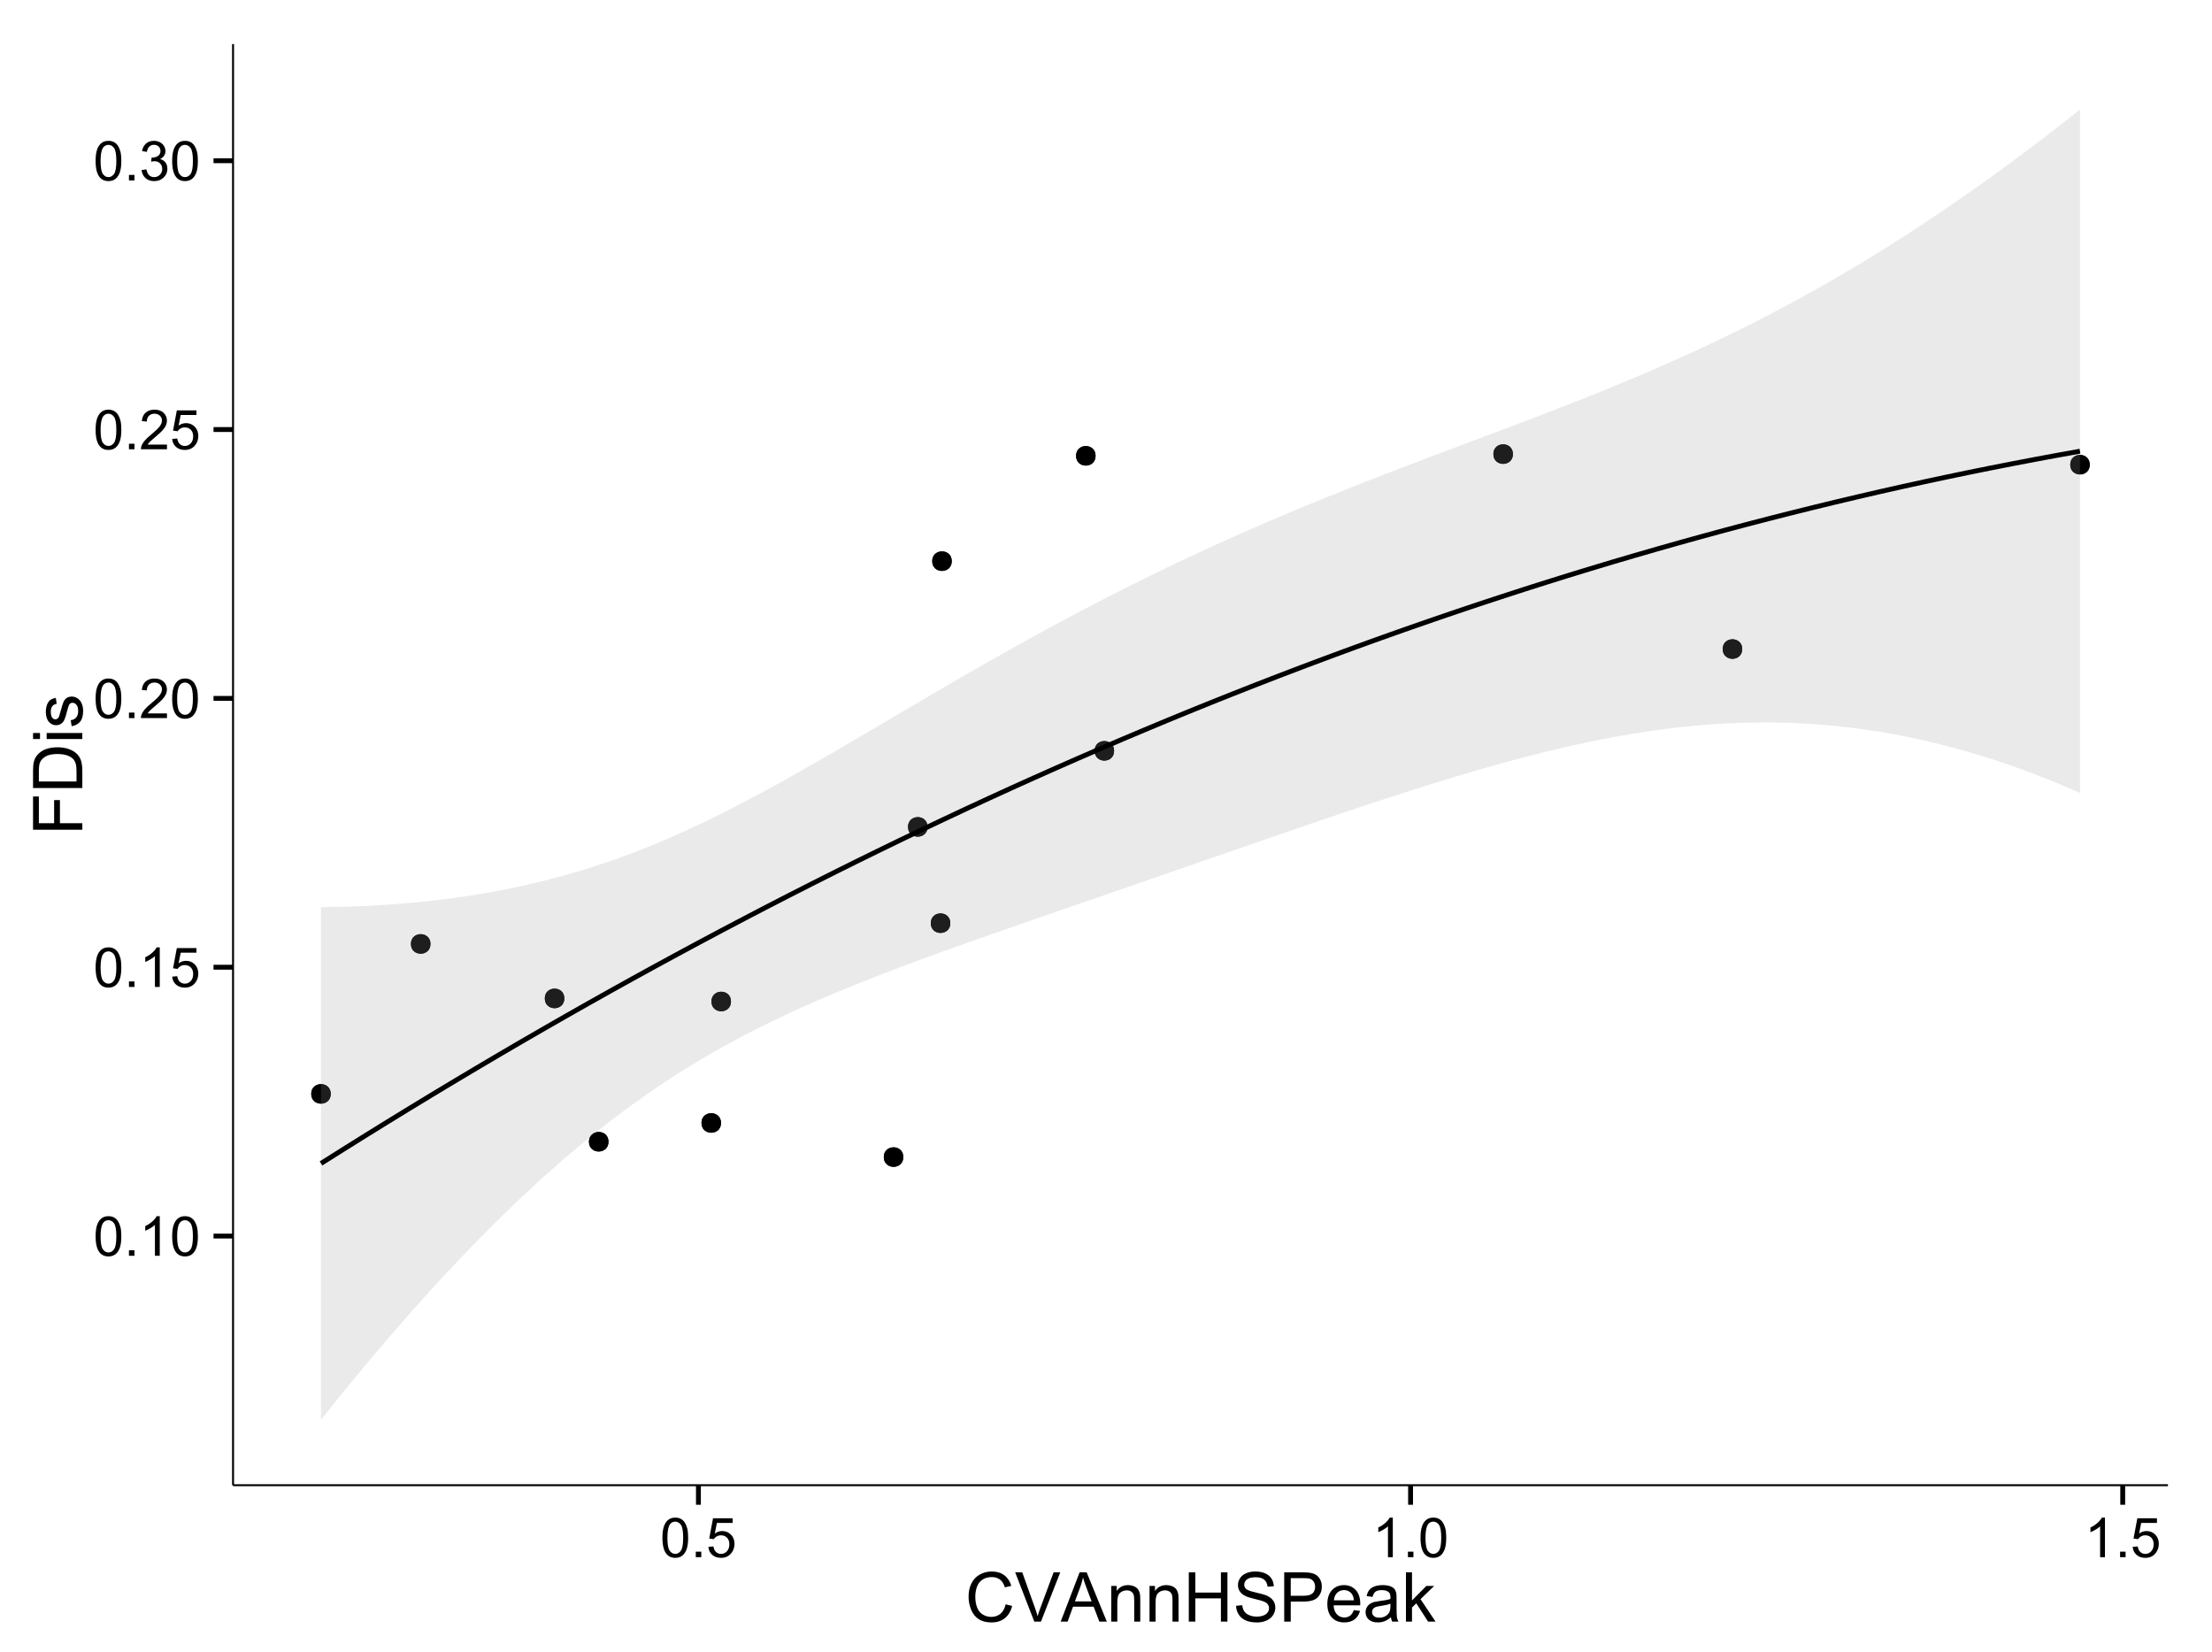 <?xml version="1.0" encoding="UTF-8"?>
<svg xmlns="http://www.w3.org/2000/svg" xmlns:xlink="http://www.w3.org/1999/xlink" width="482pt" height="360pt" viewBox="0 0 482 360" version="1.1">
<defs>
<g>
<symbol overflow="visible" id="glyph0-0">
<path style="stroke:none;" d="M 0.5 -4.234 C 0.496 -5.246 0.602 -6.062 0.812 -6.688 C 1.02 -7.305 1.328 -7.785 1.742 -8.121 C 2.148 -8.457 2.668 -8.625 3.297 -8.625 C 3.758 -8.625 4.164 -8.531 4.512 -8.348 C 4.855 -8.16 5.141 -7.891 5.371 -7.543 C 5.594 -7.191 5.773 -6.766 5.906 -6.266 C 6.035 -5.762 6.098 -5.086 6.102 -4.234 C 6.098 -3.227 5.996 -2.414 5.789 -1.797 C 5.578 -1.176 5.266 -0.695 4.859 -0.359 C 4.445 -0.02 3.926 0.145 3.297 0.148 C 2.465 0.145 1.816 -0.148 1.348 -0.742 C 0.781 -1.457 0.496 -2.621 0.5 -4.234 Z M 1.582 -4.234 C 1.582 -2.824 1.746 -1.887 2.074 -1.418 C 2.402 -0.949 2.809 -0.715 3.297 -0.719 C 3.777 -0.715 4.184 -0.949 4.52 -1.422 C 4.848 -1.887 5.016 -2.824 5.016 -4.234 C 5.016 -5.648 4.848 -6.59 4.52 -7.055 C 4.184 -7.516 3.773 -7.746 3.289 -7.75 C 2.801 -7.746 2.414 -7.543 2.125 -7.137 C 1.762 -6.613 1.582 -5.645 1.582 -4.234 Z M 1.582 -4.234 "/>
</symbol>
<symbol overflow="visible" id="glyph0-1">
<path style="stroke:none;" d="M 1.09 0 L 1.09 -1.203 L 2.289 -1.203 L 2.289 0 Z M 1.09 0 "/>
</symbol>
<symbol overflow="visible" id="glyph0-2">
<path style="stroke:none;" d="M 4.469 0 L 3.414 0 L 3.414 -6.719 C 3.16 -6.477 2.828 -6.234 2.414 -5.996 C 2 -5.75 1.629 -5.57 1.305 -5.449 L 1.305 -6.469 C 1.895 -6.742 2.41 -7.078 2.852 -7.477 C 3.293 -7.871 3.605 -8.254 3.789 -8.625 L 4.469 -8.625 Z M 4.469 0 "/>
</symbol>
<symbol overflow="visible" id="glyph0-3">
<path style="stroke:none;" d="M 0.5 -2.25 L 1.605 -2.344 C 1.684 -1.805 1.871 -1.398 2.176 -1.125 C 2.473 -0.852 2.836 -0.715 3.258 -0.719 C 3.766 -0.715 4.195 -0.906 4.547 -1.293 C 4.898 -1.672 5.074 -2.18 5.074 -2.82 C 5.074 -3.414 4.902 -3.891 4.566 -4.242 C 4.227 -4.59 3.785 -4.762 3.242 -4.766 C 2.898 -4.762 2.594 -4.684 2.32 -4.531 C 2.047 -4.375 1.832 -4.176 1.676 -3.93 L 0.688 -4.062 L 1.516 -8.473 L 5.789 -8.473 L 5.789 -7.465 L 2.359 -7.465 L 1.898 -5.156 C 2.414 -5.516 2.953 -5.695 3.523 -5.695 C 4.27 -5.695 4.902 -5.434 5.422 -4.914 C 5.934 -4.395 6.191 -3.727 6.195 -2.914 C 6.191 -2.133 5.965 -1.461 5.516 -0.898 C 4.961 -0.199 4.211 0.145 3.258 0.148 C 2.477 0.145 1.836 -0.07 1.344 -0.508 C 0.844 -0.941 0.562 -1.523 0.5 -2.25 Z M 0.5 -2.25 "/>
</symbol>
<symbol overflow="visible" id="glyph0-4">
<path style="stroke:none;" d="M 6.039 -1.016 L 6.039 0 L 0.363 0 C 0.355 -0.254 0.395 -0.496 0.484 -0.734 C 0.629 -1.117 0.859 -1.5 1.18 -1.875 C 1.492 -2.25 1.953 -2.684 2.562 -3.176 C 3.492 -3.941 4.125 -4.547 4.453 -4.992 C 4.781 -5.438 4.945 -5.859 4.945 -6.266 C 4.945 -6.68 4.793 -7.031 4.496 -7.32 C 4.191 -7.602 3.805 -7.746 3.328 -7.75 C 2.82 -7.746 2.414 -7.594 2.109 -7.293 C 1.805 -6.984 1.648 -6.562 1.648 -6.031 L 0.562 -6.141 C 0.633 -6.945 0.91 -7.559 1.398 -7.988 C 1.879 -8.41 2.531 -8.625 3.352 -8.625 C 4.172 -8.625 4.824 -8.395 5.309 -7.938 C 5.789 -7.48 6.027 -6.914 6.031 -6.242 C 6.027 -5.895 5.957 -5.559 5.82 -5.227 C 5.676 -4.891 5.441 -4.539 5.117 -4.176 C 4.789 -3.805 4.25 -3.301 3.492 -2.664 C 2.859 -2.129 2.453 -1.77 2.273 -1.582 C 2.094 -1.395 1.945 -1.203 1.828 -1.016 Z M 6.039 -1.016 "/>
</symbol>
<symbol overflow="visible" id="glyph0-5">
<path style="stroke:none;" d="M 0.504 -2.266 L 1.559 -2.406 C 1.68 -1.809 1.883 -1.379 2.176 -1.113 C 2.465 -0.848 2.82 -0.715 3.242 -0.719 C 3.734 -0.715 4.152 -0.887 4.496 -1.234 C 4.832 -1.574 5.004 -2 5.008 -2.516 C 5.004 -2.996 4.848 -3.395 4.535 -3.711 C 4.219 -4.023 3.816 -4.184 3.328 -4.184 C 3.129 -4.184 2.879 -4.145 2.586 -4.066 L 2.703 -4.992 C 2.766 -4.984 2.824 -4.98 2.871 -4.98 C 3.32 -4.98 3.723 -5.098 4.086 -5.332 C 4.441 -5.566 4.621 -5.926 4.625 -6.414 C 4.621 -6.801 4.492 -7.121 4.23 -7.375 C 3.965 -7.629 3.625 -7.758 3.219 -7.758 C 2.805 -7.758 2.465 -7.629 2.191 -7.371 C 1.918 -7.113 1.742 -6.727 1.664 -6.211 L 0.609 -6.398 C 0.738 -7.105 1.031 -7.652 1.488 -8.043 C 1.941 -8.43 2.508 -8.625 3.195 -8.625 C 3.66 -8.625 4.094 -8.523 4.488 -8.324 C 4.879 -8.121 5.18 -7.848 5.391 -7.5 C 5.602 -7.148 5.707 -6.777 5.707 -6.391 C 5.707 -6.02 5.605 -5.684 5.406 -5.379 C 5.207 -5.074 4.914 -4.832 4.523 -4.652 C 5.031 -4.535 5.426 -4.289 5.707 -3.922 C 5.988 -3.547 6.129 -3.086 6.129 -2.539 C 6.129 -1.785 5.855 -1.148 5.309 -0.629 C 4.762 -0.105 4.07 0.152 3.234 0.152 C 2.477 0.152 1.848 -0.07 1.355 -0.52 C 0.855 -0.969 0.574 -1.551 0.504 -2.266 Z M 0.504 -2.266 "/>
</symbol>
<symbol overflow="visible" id="glyph1-0">
<path style="stroke:none;" d="M 8.82 -3.766 L 10.238 -3.406 C 9.938 -2.234 9.402 -1.344 8.629 -0.734 C 7.852 -0.121 6.906 0.18 5.793 0.184 C 4.633 0.18 3.691 -0.051 2.969 -0.523 C 2.242 -0.992 1.691 -1.676 1.312 -2.57 C 0.934 -3.461 0.742 -4.422 0.746 -5.449 C 0.742 -6.566 0.957 -7.539 1.387 -8.375 C 1.812 -9.203 2.422 -9.836 3.211 -10.273 C 4 -10.703 4.867 -10.922 5.816 -10.922 C 6.887 -10.922 7.789 -10.648 8.523 -10.102 C 9.254 -9.555 9.766 -8.785 10.055 -7.793 L 8.656 -7.465 C 8.406 -8.246 8.047 -8.812 7.574 -9.168 C 7.098 -9.523 6.5 -9.703 5.785 -9.703 C 4.957 -9.703 4.27 -9.504 3.715 -9.109 C 3.16 -8.715 2.77 -8.184 2.547 -7.52 C 2.32 -6.848 2.207 -6.16 2.211 -5.457 C 2.207 -4.539 2.34 -3.742 2.609 -3.062 C 2.875 -2.379 3.289 -1.871 3.852 -1.535 C 4.41 -1.199 5.02 -1.031 5.676 -1.031 C 6.469 -1.031 7.141 -1.258 7.695 -1.719 C 8.242 -2.176 8.617 -2.859 8.82 -3.766 Z M 8.82 -3.766 "/>
</symbol>
<symbol overflow="visible" id="glyph1-1">
<path style="stroke:none;" d="M 4.227 0 L 0.066 -10.738 L 1.605 -10.738 L 4.395 -2.938 C 4.617 -2.309 4.805 -1.723 4.957 -1.18 C 5.121 -1.762 5.312 -2.348 5.539 -2.938 L 8.438 -10.738 L 9.887 -10.738 L 5.684 0 Z M 4.227 0 "/>
</symbol>
<symbol overflow="visible" id="glyph1-2">
<path style="stroke:none;" d="M -0.023 0 L 4.102 -10.738 L 5.633 -10.738 L 10.027 0 L 8.406 0 L 7.156 -3.25 L 2.664 -3.25 L 1.488 0 Z M 3.078 -4.41 L 6.715 -4.41 L 5.594 -7.383 C 5.25 -8.285 4.996 -9.027 4.836 -9.609 C 4.695 -8.922 4.504 -8.238 4.254 -7.559 Z M 3.078 -4.41 "/>
</symbol>
<symbol overflow="visible" id="glyph1-3">
<path style="stroke:none;" d="M 0.988 0 L 0.988 -7.777 L 2.176 -7.777 L 2.176 -6.672 C 2.742 -7.523 3.57 -7.949 4.652 -7.953 C 5.121 -7.949 5.551 -7.867 5.941 -7.699 C 6.332 -7.531 6.625 -7.309 6.824 -7.039 C 7.016 -6.762 7.152 -6.438 7.234 -6.062 C 7.281 -5.816 7.305 -5.391 7.309 -4.781 L 7.309 0 L 5.992 0 L 5.992 -4.73 C 5.988 -5.266 5.938 -5.668 5.836 -5.938 C 5.734 -6.199 5.551 -6.414 5.289 -6.574 C 5.027 -6.73 4.723 -6.809 4.371 -6.812 C 3.809 -6.809 3.324 -6.629 2.918 -6.277 C 2.512 -5.918 2.309 -5.242 2.309 -4.25 L 2.309 0 Z M 0.988 0 "/>
</symbol>
<symbol overflow="visible" id="glyph1-4">
<path style="stroke:none;" d="M 1.203 0 L 1.203 -10.738 L 2.621 -10.738 L 2.621 -6.328 L 8.203 -6.328 L 8.203 -10.738 L 9.625 -10.738 L 9.625 0 L 8.203 0 L 8.203 -5.062 L 2.621 -5.062 L 2.621 0 Z M 1.203 0 "/>
</symbol>
<symbol overflow="visible" id="glyph1-5">
<path style="stroke:none;" d="M 0.672 -3.449 L 2.016 -3.566 C 2.078 -3.027 2.223 -2.586 2.457 -2.242 C 2.684 -1.895 3.043 -1.617 3.535 -1.406 C 4.02 -1.195 4.57 -1.09 5.188 -1.09 C 5.727 -1.09 6.207 -1.168 6.621 -1.332 C 7.035 -1.488 7.344 -1.711 7.547 -1.996 C 7.75 -2.273 7.852 -2.578 7.852 -2.914 C 7.852 -3.25 7.754 -3.547 7.559 -3.797 C 7.363 -4.047 7.039 -4.258 6.594 -4.43 C 6.301 -4.543 5.664 -4.715 4.68 -4.953 C 3.691 -5.188 3 -5.414 2.609 -5.625 C 2.094 -5.891 1.711 -6.223 1.461 -6.625 C 1.207 -7.02 1.082 -7.465 1.086 -7.961 C 1.082 -8.5 1.238 -9.008 1.547 -9.48 C 1.852 -9.949 2.301 -10.305 2.895 -10.555 C 3.484 -10.797 4.141 -10.922 4.863 -10.922 C 5.66 -10.922 6.359 -10.793 6.969 -10.535 C 7.574 -10.277 8.043 -9.898 8.371 -9.402 C 8.695 -8.902 8.871 -8.34 8.898 -7.711 L 7.535 -7.609 C 7.461 -8.285 7.211 -8.797 6.793 -9.148 C 6.367 -9.492 5.746 -9.668 4.922 -9.668 C 4.062 -9.668 3.434 -9.508 3.043 -9.195 C 2.645 -8.875 2.449 -8.496 2.453 -8.055 C 2.449 -7.668 2.59 -7.352 2.871 -7.105 C 3.145 -6.852 3.855 -6.594 5.012 -6.336 C 6.164 -6.07 6.957 -5.844 7.391 -5.656 C 8.012 -5.363 8.473 -5 8.773 -4.559 C 9.07 -4.117 9.223 -3.605 9.223 -3.031 C 9.223 -2.457 9.059 -1.922 8.73 -1.418 C 8.402 -0.91 7.93 -0.516 7.32 -0.238 C 6.703 0.043 6.016 0.18 5.25 0.184 C 4.277 0.18 3.461 0.043 2.809 -0.242 C 2.148 -0.523 1.633 -0.949 1.262 -1.52 C 0.887 -2.086 0.691 -2.73 0.672 -3.449 Z M 0.672 -3.449 "/>
</symbol>
<symbol overflow="visible" id="glyph1-6">
<path style="stroke:none;" d="M 1.156 0 L 1.156 -10.738 L 5.207 -10.738 C 5.918 -10.734 6.461 -10.699 6.84 -10.633 C 7.363 -10.543 7.809 -10.375 8.168 -10.133 C 8.523 -9.883 8.809 -9.539 9.027 -9.094 C 9.242 -8.648 9.352 -8.16 9.352 -7.633 C 9.352 -6.715 9.059 -5.941 8.48 -5.312 C 7.895 -4.68 6.848 -4.363 5.332 -4.367 L 2.578 -4.367 L 2.578 0 Z M 2.578 -5.633 L 5.355 -5.633 C 6.27 -5.629 6.918 -5.801 7.309 -6.145 C 7.691 -6.484 7.887 -6.965 7.887 -7.586 C 7.887 -8.035 7.773 -8.422 7.547 -8.742 C 7.32 -9.062 7.02 -9.273 6.648 -9.375 C 6.41 -9.438 5.969 -9.469 5.324 -9.469 L 2.578 -9.469 Z M 2.578 -5.633 "/>
</symbol>
<symbol overflow="visible" id="glyph1-7">
<path style="stroke:none;" d="M 6.312 -2.504 L 7.676 -2.336 C 7.457 -1.535 7.059 -0.918 6.48 -0.48 C 5.898 -0.043 5.156 0.176 4.254 0.176 C 3.113 0.176 2.211 -0.172 1.547 -0.875 C 0.883 -1.57 0.551 -2.555 0.551 -3.824 C 0.551 -5.129 0.887 -6.145 1.559 -6.867 C 2.23 -7.59 3.105 -7.949 4.184 -7.953 C 5.223 -7.949 6.07 -7.598 6.73 -6.891 C 7.387 -6.18 7.715 -5.184 7.719 -3.902 C 7.715 -3.824 7.715 -3.707 7.711 -3.551 L 1.91 -3.551 C 1.957 -2.695 2.199 -2.039 2.637 -1.586 C 3.07 -1.129 3.609 -0.902 4.262 -0.906 C 4.742 -0.902 5.156 -1.031 5.5 -1.289 C 5.84 -1.543 6.109 -1.945 6.312 -2.504 Z M 1.984 -4.637 L 6.328 -4.637 C 6.27 -5.285 6.102 -5.777 5.828 -6.109 C 5.406 -6.613 4.863 -6.867 4.195 -6.871 C 3.59 -6.867 3.078 -6.664 2.668 -6.262 C 2.254 -5.855 2.027 -5.312 1.984 -4.637 Z M 1.984 -4.637 "/>
</symbol>
<symbol overflow="visible" id="glyph1-8">
<path style="stroke:none;" d="M 6.062 -0.961 C 5.574 -0.543 5.105 -0.246 4.652 -0.078 C 4.199 0.094 3.715 0.176 3.199 0.176 C 2.344 0.176 1.688 -0.031 1.23 -0.449 C 0.77 -0.867 0.539 -1.402 0.543 -2.051 C 0.539 -2.43 0.625 -2.777 0.801 -3.094 C 0.973 -3.406 1.199 -3.656 1.484 -3.852 C 1.762 -4.039 2.078 -4.184 2.43 -4.285 C 2.688 -4.348 3.078 -4.414 3.602 -4.484 C 4.664 -4.605 5.449 -4.758 5.953 -4.938 C 5.957 -5.113 5.957 -5.227 5.961 -5.281 C 5.957 -5.812 5.836 -6.191 5.59 -6.414 C 5.25 -6.711 4.746 -6.859 4.086 -6.863 C 3.461 -6.859 3.004 -6.75 2.711 -6.535 C 2.414 -6.316 2.195 -5.934 2.059 -5.383 L 0.77 -5.559 C 0.883 -6.109 1.078 -6.555 1.348 -6.895 C 1.613 -7.234 2 -7.496 2.512 -7.68 C 3.016 -7.859 3.605 -7.949 4.277 -7.953 C 4.941 -7.949 5.48 -7.871 5.895 -7.719 C 6.309 -7.559 6.613 -7.363 6.812 -7.129 C 7.004 -6.891 7.141 -6.594 7.223 -6.234 C 7.266 -6.008 7.289 -5.602 7.289 -5.016 L 7.289 -3.258 C 7.289 -2.031 7.316 -1.254 7.371 -0.934 C 7.426 -0.605 7.535 -0.297 7.703 0 L 6.328 0 C 6.191 -0.273 6.102 -0.594 6.062 -0.961 Z M 5.953 -3.902 C 5.477 -3.707 4.758 -3.539 3.801 -3.406 C 3.258 -3.324 2.875 -3.238 2.648 -3.141 C 2.422 -3.043 2.246 -2.898 2.129 -2.711 C 2.004 -2.52 1.945 -2.312 1.949 -2.086 C 1.945 -1.734 2.078 -1.441 2.348 -1.207 C 2.609 -0.973 3 -0.855 3.516 -0.855 C 4.023 -0.855 4.473 -0.965 4.871 -1.188 C 5.262 -1.41 5.555 -1.715 5.742 -2.102 C 5.883 -2.395 5.953 -2.836 5.953 -3.422 Z M 5.953 -3.902 "/>
</symbol>
<symbol overflow="visible" id="glyph1-9">
<path style="stroke:none;" d="M 0.996 0 L 0.996 -10.738 L 2.312 -10.738 L 2.312 -4.613 L 5.434 -7.777 L 7.141 -7.777 L 4.168 -4.891 L 7.441 0 L 5.816 0 L 3.246 -3.977 L 2.312 -3.082 L 2.312 0 Z M 0.996 0 "/>
</symbol>
<symbol overflow="visible" id="glyph2-0">
<path style="stroke:none;" d="M 0 -1.23 L -10.738 -1.23 L -10.738 -8.473 L -9.469 -8.473 L -9.469 -2.652 L -6.145 -2.652 L -6.145 -7.691 L -4.879 -7.691 L -4.879 -2.652 L 0 -2.652 Z M 0 -1.23 "/>
</symbol>
<symbol overflow="visible" id="glyph2-1">
<path style="stroke:none;" d="M 0 -1.156 L -10.738 -1.156 L -10.738 -4.855 C -10.734 -5.688 -10.684 -6.324 -10.582 -6.77 C -10.441 -7.379 -10.184 -7.906 -9.812 -8.344 C -9.332 -8.906 -8.723 -9.328 -7.98 -9.613 C -7.234 -9.891 -6.383 -10.031 -5.426 -10.035 C -4.609 -10.031 -3.887 -9.934 -3.258 -9.746 C -2.625 -9.551 -2.102 -9.309 -1.695 -9.016 C -1.281 -8.715 -0.957 -8.391 -0.723 -8.039 C -0.48 -7.684 -0.301 -7.254 -0.184 -6.758 C -0.059 -6.254 0 -5.68 0 -5.031 Z M -1.266 -2.578 L -1.266 -4.871 C -1.266 -5.574 -1.332 -6.129 -1.465 -6.535 C -1.598 -6.934 -1.781 -7.258 -2.02 -7.5 C -2.355 -7.836 -2.809 -8.098 -3.379 -8.285 C -3.945 -8.473 -4.637 -8.566 -5.449 -8.57 C -6.57 -8.566 -7.43 -8.383 -8.035 -8.016 C -8.637 -7.648 -9.043 -7.199 -9.25 -6.672 C -9.395 -6.289 -9.469 -5.676 -9.469 -4.836 L -9.469 -2.578 Z M -1.266 -2.578 "/>
</symbol>
<symbol overflow="visible" id="glyph2-2">
<path style="stroke:none;" d="M -9.223 -0.996 L -10.738 -0.996 L -10.738 -2.316 L -9.223 -2.316 Z M 0 -0.996 L -7.777 -0.996 L -7.777 -2.316 L 0 -2.312 Z M 0 -0.996 "/>
</symbol>
<symbol overflow="visible" id="glyph2-3">
<path style="stroke:none;" d="M -2.32 -0.461 L -2.527 -1.766 C -2 -1.836 -1.602 -2.039 -1.324 -2.375 C -1.043 -2.707 -0.902 -3.176 -0.906 -3.781 C -0.902 -4.383 -1.027 -4.832 -1.277 -5.125 C -1.523 -5.418 -1.812 -5.566 -2.145 -5.566 C -2.441 -5.566 -2.676 -5.438 -2.848 -5.18 C -2.965 -4.996 -3.113 -4.547 -3.297 -3.832 C -3.539 -2.863 -3.75 -2.191 -3.93 -1.82 C -4.105 -1.445 -4.352 -1.16 -4.668 -0.969 C -4.98 -0.773 -5.328 -0.68 -5.711 -0.68 C -6.059 -0.68 -6.379 -0.758 -6.676 -0.918 C -6.965 -1.074 -7.211 -1.289 -7.414 -1.566 C -7.562 -1.77 -7.691 -2.051 -7.797 -2.406 C -7.898 -2.758 -7.949 -3.137 -7.953 -3.547 C -7.949 -4.152 -7.863 -4.688 -7.688 -5.152 C -7.512 -5.609 -7.273 -5.949 -6.977 -6.172 C -6.676 -6.391 -6.273 -6.543 -5.773 -6.629 L -5.594 -5.34 C -5.992 -5.277 -6.305 -5.109 -6.531 -4.828 C -6.754 -4.547 -6.867 -4.148 -6.871 -3.641 C -6.867 -3.031 -6.766 -2.602 -6.57 -2.344 C -6.367 -2.086 -6.133 -1.957 -5.867 -1.957 C -5.691 -1.957 -5.539 -2.008 -5.406 -2.117 C -5.262 -2.219 -5.145 -2.387 -5.055 -2.621 C -5.004 -2.75 -4.891 -3.141 -4.719 -3.785 C -4.465 -4.719 -4.262 -5.367 -4.105 -5.738 C -3.945 -6.105 -3.715 -6.395 -3.41 -6.605 C -3.105 -6.812 -2.73 -6.918 -2.285 -6.922 C -1.844 -6.918 -1.43 -6.789 -1.043 -6.535 C -0.652 -6.277 -0.352 -5.91 -0.141 -5.426 C 0.07 -4.941 0.176 -4.395 0.176 -3.785 C 0.176 -2.773 -0.031 -2 -0.453 -1.473 C -0.871 -0.941 -1.496 -0.605 -2.32 -0.461 Z M -2.32 -0.461 "/>
</symbol>
</g>
<clipPath id="clip1">
  <path d="M 50.781 9.602 L 473.402 9.602 L 473.402 324.621 L 50.781 324.621 Z M 50.781 9.602 "/>
</clipPath>
</defs>
<g id="surface1701">
<rect x="0" y="0" width="482" height="360" style="fill:rgb(100%,100%,100%);fill-opacity:1;stroke:none;"/>
<rect x="0" y="0" width="482" height="360" style="fill:rgb(100%,100%,100%);fill-opacity:1;stroke:none;"/>
<path style="fill:none;stroke-width:1.063;stroke-linecap:round;stroke-linejoin:round;stroke:rgb(100%,100%,100%);stroke-opacity:1;stroke-miterlimit:10;" d="M 0 360 L 482 360 L 482 0 L 0 0 Z M 0 360 "/>
<g clip-path="url(#clip1)" clip-rule="nonzero">
<path style=" stroke:none;fill-rule:nonzero;fill:rgb(100%,100%,100%);fill-opacity:1;" d="M 50.781 323.621 L 472.402 323.621 L 472.402 9.602 L 50.781 9.602 Z M 50.781 323.621 "/>
<path style=" stroke:none;fill-rule:nonzero;fill:rgb(0%,0%,0%);fill-opacity:1;" d="M 196.832 252.117 C 196.832 254.949 192.582 254.949 192.582 252.117 C 192.582 249.281 196.832 249.281 196.832 252.117 "/>
<path style=" stroke:none;fill-rule:nonzero;fill:rgb(0%,0%,0%);fill-opacity:1;" d="M 242.766 163.602 C 242.766 166.438 238.516 166.438 238.516 163.602 C 238.516 160.766 242.766 160.766 242.766 163.602 "/>
<path style=" stroke:none;fill-rule:nonzero;fill:rgb(0%,0%,0%);fill-opacity:1;" d="M 207.074 201.152 C 207.074 203.988 202.824 203.988 202.824 201.152 C 202.824 198.32 207.074 198.32 207.074 201.152 "/>
<path style=" stroke:none;fill-rule:nonzero;fill:rgb(0%,0%,0%);fill-opacity:1;" d="M 238.73 99.32 C 238.73 102.156 234.48 102.156 234.48 99.32 C 234.48 96.488 238.73 96.488 238.73 99.32 "/>
<path style=" stroke:none;fill-rule:nonzero;fill:rgb(0%,0%,0%);fill-opacity:1;" d="M 329.668 98.945 C 329.668 101.781 325.414 101.781 325.414 98.945 C 325.414 96.109 329.668 96.109 329.668 98.945 "/>
<path style=" stroke:none;fill-rule:nonzero;fill:rgb(0%,0%,0%);fill-opacity:1;" d="M 202.109 180.176 C 202.109 183.012 197.859 183.012 197.859 180.176 C 197.859 177.34 202.109 177.34 202.109 180.176 "/>
<path style=" stroke:none;fill-rule:nonzero;fill:rgb(0%,0%,0%);fill-opacity:1;" d="M 132.59 248.777 C 132.59 251.613 128.336 251.613 128.336 248.777 C 128.336 245.941 132.59 245.941 132.59 248.777 "/>
<path style=" stroke:none;fill-rule:nonzero;fill:rgb(0%,0%,0%);fill-opacity:1;" d="M 93.797 205.676 C 93.797 208.512 89.543 208.512 89.543 205.676 C 89.543 202.84 93.797 202.84 93.797 205.676 "/>
<path style=" stroke:none;fill-rule:nonzero;fill:rgb(0%,0%,0%);fill-opacity:1;" d="M 122.969 217.547 C 122.969 220.383 118.715 220.383 118.715 217.547 C 118.715 214.711 122.969 214.711 122.969 217.547 "/>
<path style=" stroke:none;fill-rule:nonzero;fill:rgb(0%,0%,0%);fill-opacity:1;" d="M 72.07 238.352 C 72.07 241.184 67.816 241.184 67.816 238.352 C 67.816 235.516 72.07 235.516 72.07 238.352 "/>
<path style=" stroke:none;fill-rule:nonzero;fill:rgb(0%,0%,0%);fill-opacity:1;" d="M 455.363 101.25 C 455.363 104.086 451.109 104.086 451.109 101.25 C 451.109 98.418 455.363 98.418 455.363 101.25 "/>
<path style=" stroke:none;fill-rule:nonzero;fill:rgb(0%,0%,0%);fill-opacity:1;" d="M 379.633 141.422 C 379.633 144.254 375.383 144.254 375.383 141.422 C 375.383 138.586 379.633 138.586 379.633 141.422 "/>
<path style=" stroke:none;fill-rule:nonzero;fill:rgb(0%,0%,0%);fill-opacity:1;" d="M 207.387 122.273 C 207.387 125.109 203.133 125.109 203.133 122.273 C 203.133 119.438 207.387 119.438 207.387 122.273 "/>
<path style=" stroke:none;fill-rule:nonzero;fill:rgb(0%,0%,0%);fill-opacity:1;" d="M 159.281 218.219 C 159.281 221.055 155.027 221.055 155.027 218.219 C 155.027 215.383 159.281 215.383 159.281 218.219 "/>
<path style=" stroke:none;fill-rule:nonzero;fill:rgb(0%,0%,0%);fill-opacity:1;" d="M 157.109 244.684 C 157.109 247.52 152.855 247.52 152.855 244.684 C 152.855 241.852 157.109 241.852 157.109 244.684 "/>
<path style=" stroke:none;fill-rule:nonzero;fill:rgb(0%,0%,0%);fill-opacity:1;" d="M 196.832 252.117 C 196.832 254.949 192.582 254.949 192.582 252.117 C 192.582 249.281 196.832 249.281 196.832 252.117 "/>
<path style=" stroke:none;fill-rule:nonzero;fill:rgb(0%,0%,0%);fill-opacity:1;" d="M 242.766 163.602 C 242.766 166.438 238.516 166.438 238.516 163.602 C 238.516 160.766 242.766 160.766 242.766 163.602 "/>
<path style=" stroke:none;fill-rule:nonzero;fill:rgb(0%,0%,0%);fill-opacity:1;" d="M 207.074 201.152 C 207.074 203.988 202.824 203.988 202.824 201.152 C 202.824 198.32 207.074 198.32 207.074 201.152 "/>
<path style=" stroke:none;fill-rule:nonzero;fill:rgb(0%,0%,0%);fill-opacity:1;" d="M 238.73 99.32 C 238.73 102.156 234.48 102.156 234.48 99.32 C 234.48 96.488 238.73 96.488 238.73 99.32 "/>
<path style=" stroke:none;fill-rule:nonzero;fill:rgb(0%,0%,0%);fill-opacity:1;" d="M 329.668 98.945 C 329.668 101.781 325.414 101.781 325.414 98.945 C 325.414 96.109 329.668 96.109 329.668 98.945 "/>
<path style=" stroke:none;fill-rule:nonzero;fill:rgb(0%,0%,0%);fill-opacity:1;" d="M 202.109 180.176 C 202.109 183.012 197.859 183.012 197.859 180.176 C 197.859 177.34 202.109 177.34 202.109 180.176 "/>
<path style=" stroke:none;fill-rule:nonzero;fill:rgb(0%,0%,0%);fill-opacity:1;" d="M 132.59 248.777 C 132.59 251.613 128.336 251.613 128.336 248.777 C 128.336 245.941 132.59 245.941 132.59 248.777 "/>
<path style=" stroke:none;fill-rule:nonzero;fill:rgb(0%,0%,0%);fill-opacity:1;" d="M 93.797 205.676 C 93.797 208.512 89.543 208.512 89.543 205.676 C 89.543 202.84 93.797 202.84 93.797 205.676 "/>
<path style=" stroke:none;fill-rule:nonzero;fill:rgb(0%,0%,0%);fill-opacity:1;" d="M 122.969 217.547 C 122.969 220.383 118.715 220.383 118.715 217.547 C 118.715 214.711 122.969 214.711 122.969 217.547 "/>
<path style=" stroke:none;fill-rule:nonzero;fill:rgb(0%,0%,0%);fill-opacity:1;" d="M 72.07 238.352 C 72.07 241.184 67.816 241.184 67.816 238.352 C 67.816 235.516 72.07 235.516 72.07 238.352 "/>
<path style=" stroke:none;fill-rule:nonzero;fill:rgb(0%,0%,0%);fill-opacity:1;" d="M 455.363 101.25 C 455.363 104.086 451.109 104.086 451.109 101.25 C 451.109 98.418 455.363 98.418 455.363 101.25 "/>
<path style=" stroke:none;fill-rule:nonzero;fill:rgb(0%,0%,0%);fill-opacity:1;" d="M 379.633 141.422 C 379.633 144.254 375.383 144.254 375.383 141.422 C 375.383 138.586 379.633 138.586 379.633 141.422 "/>
<path style=" stroke:none;fill-rule:nonzero;fill:rgb(0%,0%,0%);fill-opacity:1;" d="M 207.387 122.273 C 207.387 125.109 203.133 125.109 203.133 122.273 C 203.133 119.438 207.387 119.438 207.387 122.273 "/>
<path style=" stroke:none;fill-rule:nonzero;fill:rgb(0%,0%,0%);fill-opacity:1;" d="M 159.281 218.219 C 159.281 221.055 155.027 221.055 155.027 218.219 C 155.027 215.383 159.281 215.383 159.281 218.219 "/>
<path style=" stroke:none;fill-rule:nonzero;fill:rgb(0%,0%,0%);fill-opacity:1;" d="M 157.109 244.684 C 157.109 247.52 152.855 247.52 152.855 244.684 C 152.855 241.852 157.109 241.852 157.109 244.684 "/>
<path style=" stroke:none;fill-rule:nonzero;fill:rgb(60%,60%,60%);fill-opacity:0.2;" d="M 69.945 197.664 L 74.797 197.582 L 79.648 197.402 L 84.5 197.125 L 89.352 196.746 L 94.203 196.254 L 99.055 195.652 L 103.906 194.922 L 108.758 194.066 L 113.609 193.074 L 118.461 191.938 L 123.312 190.652 L 128.164 189.211 L 133.016 187.609 L 137.867 185.844 L 142.723 183.922 L 147.574 181.84 L 152.426 179.613 L 157.277 177.25 L 162.129 174.762 L 166.98 172.172 L 171.832 169.492 L 176.684 166.746 L 181.535 163.945 L 186.387 161.113 L 191.238 158.258 L 196.09 155.398 L 200.941 152.543 L 205.793 149.707 L 210.645 146.895 L 215.496 144.117 L 220.348 141.379 L 225.203 138.688 L 230.055 136.043 L 234.906 133.453 L 239.758 130.918 L 244.609 128.441 L 249.461 126.023 L 254.312 123.66 L 259.164 121.355 L 264.016 119.109 L 268.867 116.918 L 273.719 114.781 L 278.57 112.699 L 283.422 110.66 L 288.273 108.668 L 293.125 106.719 L 297.977 104.805 L 302.828 102.918 L 307.684 101.062 L 312.535 99.223 L 317.387 97.395 L 327.09 93.746 L 331.941 91.91 L 336.793 90.055 L 341.645 88.172 L 346.496 86.254 L 351.348 84.293 L 356.199 82.273 L 361.051 80.199 L 365.902 78.055 L 370.754 75.836 L 375.605 73.535 L 380.457 71.148 L 385.309 68.676 L 390.164 66.105 L 395.016 63.441 L 399.867 60.68 L 404.719 57.82 L 409.57 54.859 L 414.422 51.801 L 419.273 48.641 L 424.125 45.387 L 428.977 42.031 L 433.828 38.586 L 438.68 35.043 L 443.531 31.41 L 448.383 27.688 L 453.234 23.875 L 453.234 172.754 L 448.383 170.68 L 443.531 168.754 L 438.68 166.969 L 433.828 165.336 L 428.977 163.852 L 424.125 162.52 L 419.273 161.34 L 414.422 160.312 L 409.57 159.441 L 404.719 158.727 L 399.867 158.164 L 395.016 157.762 L 390.164 157.508 L 385.309 157.41 L 380.457 157.457 L 375.605 157.656 L 370.754 157.992 L 365.902 158.469 L 361.051 159.074 L 356.199 159.801 L 351.348 160.648 L 346.496 161.602 L 341.645 162.656 L 336.793 163.805 L 331.941 165.039 L 327.09 166.344 L 322.238 167.719 L 317.387 169.152 L 312.535 170.637 L 307.684 172.164 L 302.828 173.727 L 297.977 175.324 L 293.125 176.945 L 288.273 178.586 L 283.422 180.242 L 278.57 181.91 L 273.719 183.586 L 264.016 186.945 L 254.312 190.312 L 249.461 191.992 L 230.055 198.695 L 225.203 200.375 L 220.348 202.059 L 215.496 203.758 L 210.645 205.469 L 205.793 207.203 L 200.941 208.969 L 196.09 210.773 L 191.238 212.629 L 186.387 214.547 L 181.535 216.539 L 176.684 218.621 L 171.832 220.816 L 166.98 223.133 L 162.129 225.594 L 157.277 228.215 L 152.426 231.016 L 147.574 234.008 L 142.723 237.203 L 137.867 240.613 L 133.016 244.238 L 128.164 248.082 L 123.312 252.141 L 118.461 256.41 L 113.609 260.887 L 108.758 265.566 L 103.906 270.438 L 99.055 275.492 L 94.203 280.723 L 89.352 286.129 L 84.5 291.699 L 79.648 297.426 L 74.797 303.312 L 69.945 309.348 Z M 69.945 197.664 "/>
<path style="fill:none;stroke-width:1.063;stroke-linecap:butt;stroke-linejoin:round;stroke:rgb(0%,0%,0%);stroke-opacity:1;stroke-miterlimit:1;" d="M 69.945 253.504 L 74.797 250.445 L 79.648 247.414 L 84.5 244.41 L 89.352 241.438 L 94.203 238.488 L 99.055 235.57 L 103.906 232.68 L 108.758 229.816 L 113.609 226.98 L 118.461 224.176 L 123.312 221.398 L 128.164 218.645 L 133.016 215.922 L 137.867 213.23 L 142.723 210.562 L 147.574 207.926 L 152.426 205.312 L 157.277 202.73 L 162.129 200.18 L 166.98 197.652 L 171.832 195.152 L 176.684 192.684 L 181.535 190.242 L 186.387 187.828 L 191.238 185.445 L 196.09 183.086 L 200.941 180.758 L 205.793 178.457 L 210.645 176.184 L 215.496 173.938 L 220.348 171.719 L 225.203 169.531 L 230.055 167.371 L 234.906 165.238 L 239.758 163.133 L 244.609 161.055 L 249.461 159.008 L 254.312 156.984 L 259.164 154.992 L 264.016 153.027 L 268.867 151.094 L 273.719 149.184 L 278.57 147.305 L 283.422 145.453 L 288.273 143.629 L 293.125 141.832 L 297.977 140.062 L 302.828 138.324 L 307.684 136.613 L 312.535 134.93 L 317.387 133.273 L 322.238 131.645 L 327.09 130.047 L 331.941 128.473 L 336.793 126.93 L 341.645 125.414 L 346.496 123.93 L 351.348 122.469 L 356.199 121.039 L 361.051 119.637 L 365.902 118.262 L 370.754 116.914 L 375.605 115.594 L 380.457 114.305 L 385.309 113.043 L 390.164 111.809 L 395.016 110.602 L 399.867 109.422 L 404.719 108.273 L 409.57 107.148 L 414.422 106.055 L 419.273 104.988 L 424.125 103.953 L 428.977 102.941 L 433.828 101.961 L 438.68 101.008 L 443.531 100.082 L 448.383 99.184 L 453.234 98.312 "/>
</g>
<path style="fill:none;stroke-width:0.425;stroke-linecap:butt;stroke-linejoin:round;stroke:rgb(0%,0%,0%);stroke-opacity:1;stroke-miterlimit:10;" d="M 50.781 323.621 L 50.781 9.602 "/>
<g style="fill:rgb(0%,0%,0%);fill-opacity:1;">
  <use xlink:href="#glyph0-0" x="20.336" y="273.621"/>
  <use xlink:href="#glyph0-1" x="27.01" y="273.621"/>
  <use xlink:href="#glyph0-2" x="30.344" y="273.621"/>
  <use xlink:href="#glyph0-0" x="37.018" y="273.621"/>
</g>
<g style="fill:rgb(0%,0%,0%);fill-opacity:1;">
  <use xlink:href="#glyph0-0" x="20.336" y="215.047"/>
  <use xlink:href="#glyph0-1" x="27.01" y="215.047"/>
  <use xlink:href="#glyph0-2" x="30.344" y="215.047"/>
  <use xlink:href="#glyph0-3" x="37.018" y="215.047"/>
</g>
<g style="fill:rgb(0%,0%,0%);fill-opacity:1;">
  <use xlink:href="#glyph0-0" x="20.336" y="156.469"/>
  <use xlink:href="#glyph0-1" x="27.01" y="156.469"/>
  <use xlink:href="#glyph0-4" x="30.344" y="156.469"/>
  <use xlink:href="#glyph0-0" x="37.018" y="156.469"/>
</g>
<g style="fill:rgb(0%,0%,0%);fill-opacity:1;">
  <use xlink:href="#glyph0-0" x="20.336" y="97.891"/>
  <use xlink:href="#glyph0-1" x="27.01" y="97.891"/>
  <use xlink:href="#glyph0-4" x="30.344" y="97.891"/>
  <use xlink:href="#glyph0-3" x="37.018" y="97.891"/>
</g>
<g style="fill:rgb(0%,0%,0%);fill-opacity:1;">
  <use xlink:href="#glyph0-0" x="20.336" y="39.312"/>
  <use xlink:href="#glyph0-1" x="27.01" y="39.312"/>
  <use xlink:href="#glyph0-5" x="30.344" y="39.312"/>
  <use xlink:href="#glyph0-0" x="37.018" y="39.312"/>
</g>
<path style="fill:none;stroke-width:1.063;stroke-linecap:butt;stroke-linejoin:round;stroke:rgb(0%,0%,0%);stroke-opacity:1;stroke-miterlimit:10;" d="M 46.527 269.328 L 50.781 269.328 "/>
<path style="fill:none;stroke-width:1.063;stroke-linecap:butt;stroke-linejoin:round;stroke:rgb(0%,0%,0%);stroke-opacity:1;stroke-miterlimit:10;" d="M 46.527 210.75 L 50.781 210.75 "/>
<path style="fill:none;stroke-width:1.063;stroke-linecap:butt;stroke-linejoin:round;stroke:rgb(0%,0%,0%);stroke-opacity:1;stroke-miterlimit:10;" d="M 46.527 152.172 L 50.781 152.172 "/>
<path style="fill:none;stroke-width:1.063;stroke-linecap:butt;stroke-linejoin:round;stroke:rgb(0%,0%,0%);stroke-opacity:1;stroke-miterlimit:10;" d="M 46.527 93.594 L 50.781 93.594 "/>
<path style="fill:none;stroke-width:1.063;stroke-linecap:butt;stroke-linejoin:round;stroke:rgb(0%,0%,0%);stroke-opacity:1;stroke-miterlimit:10;" d="M 46.527 35.016 L 50.781 35.016 "/>
<path style="fill:none;stroke-width:0.425;stroke-linecap:butt;stroke-linejoin:round;stroke:rgb(0%,0%,0%);stroke-opacity:1;stroke-miterlimit:10;" d="M 50.781 323.621 L 472.398 323.621 "/>
<path style="fill:none;stroke-width:1.063;stroke-linecap:butt;stroke-linejoin:round;stroke:rgb(0%,0%,0%);stroke-opacity:1;stroke-miterlimit:10;" d="M 152.188 327.871 L 152.188 323.621 "/>
<path style="fill:none;stroke-width:1.063;stroke-linecap:butt;stroke-linejoin:round;stroke:rgb(0%,0%,0%);stroke-opacity:1;stroke-miterlimit:10;" d="M 307.367 327.871 L 307.367 323.621 "/>
<path style="fill:none;stroke-width:1.063;stroke-linecap:butt;stroke-linejoin:round;stroke:rgb(0%,0%,0%);stroke-opacity:1;stroke-miterlimit:10;" d="M 462.547 327.871 L 462.547 323.621 "/>
<g style="fill:rgb(0%,0%,0%);fill-opacity:1;">
  <use xlink:href="#glyph0-0" x="143.848" y="339.297"/>
  <use xlink:href="#glyph0-1" x="150.521" y="339.297"/>
  <use xlink:href="#glyph0-3" x="153.855" y="339.297"/>
</g>
<g style="fill:rgb(0%,0%,0%);fill-opacity:1;">
  <use xlink:href="#glyph0-2" x="299.027" y="339.297"/>
  <use xlink:href="#glyph0-1" x="305.701" y="339.297"/>
  <use xlink:href="#glyph0-0" x="309.035" y="339.297"/>
</g>
<g style="fill:rgb(0%,0%,0%);fill-opacity:1;">
  <use xlink:href="#glyph0-2" x="454.207" y="339.297"/>
  <use xlink:href="#glyph0-1" x="460.881" y="339.297"/>
  <use xlink:href="#glyph0-3" x="464.215" y="339.297"/>
</g>
<g style="fill:rgb(0%,0%,0%);fill-opacity:1;">
  <use xlink:href="#glyph1-0" x="210.312" y="353.336"/>
  <use xlink:href="#glyph1-1" x="221.145" y="353.336"/>
  <use xlink:href="#glyph1-2" x="231.15" y="353.336"/>
  <use xlink:href="#glyph1-3" x="241.155" y="353.336"/>
  <use xlink:href="#glyph1-3" x="249.497" y="353.336"/>
  <use xlink:href="#glyph1-4" x="257.839" y="353.336"/>
  <use xlink:href="#glyph1-5" x="268.672" y="353.336"/>
  <use xlink:href="#glyph1-6" x="278.677" y="353.336"/>
  <use xlink:href="#glyph1-7" x="288.682" y="353.336"/>
  <use xlink:href="#glyph1-8" x="297.024" y="353.336"/>
  <use xlink:href="#glyph1-9" x="305.366" y="353.336"/>
</g>
<g style="fill:rgb(0%,0%,0%);fill-opacity:1;">
  <use xlink:href="#glyph2-0" x="17.938" y="182.023"/>
  <use xlink:href="#glyph2-1" x="17.938" y="172.861"/>
  <use xlink:href="#glyph2-2" x="17.938" y="162.028"/>
  <use xlink:href="#glyph2-3" x="17.938" y="158.696"/>
</g>
</g>
</svg>
